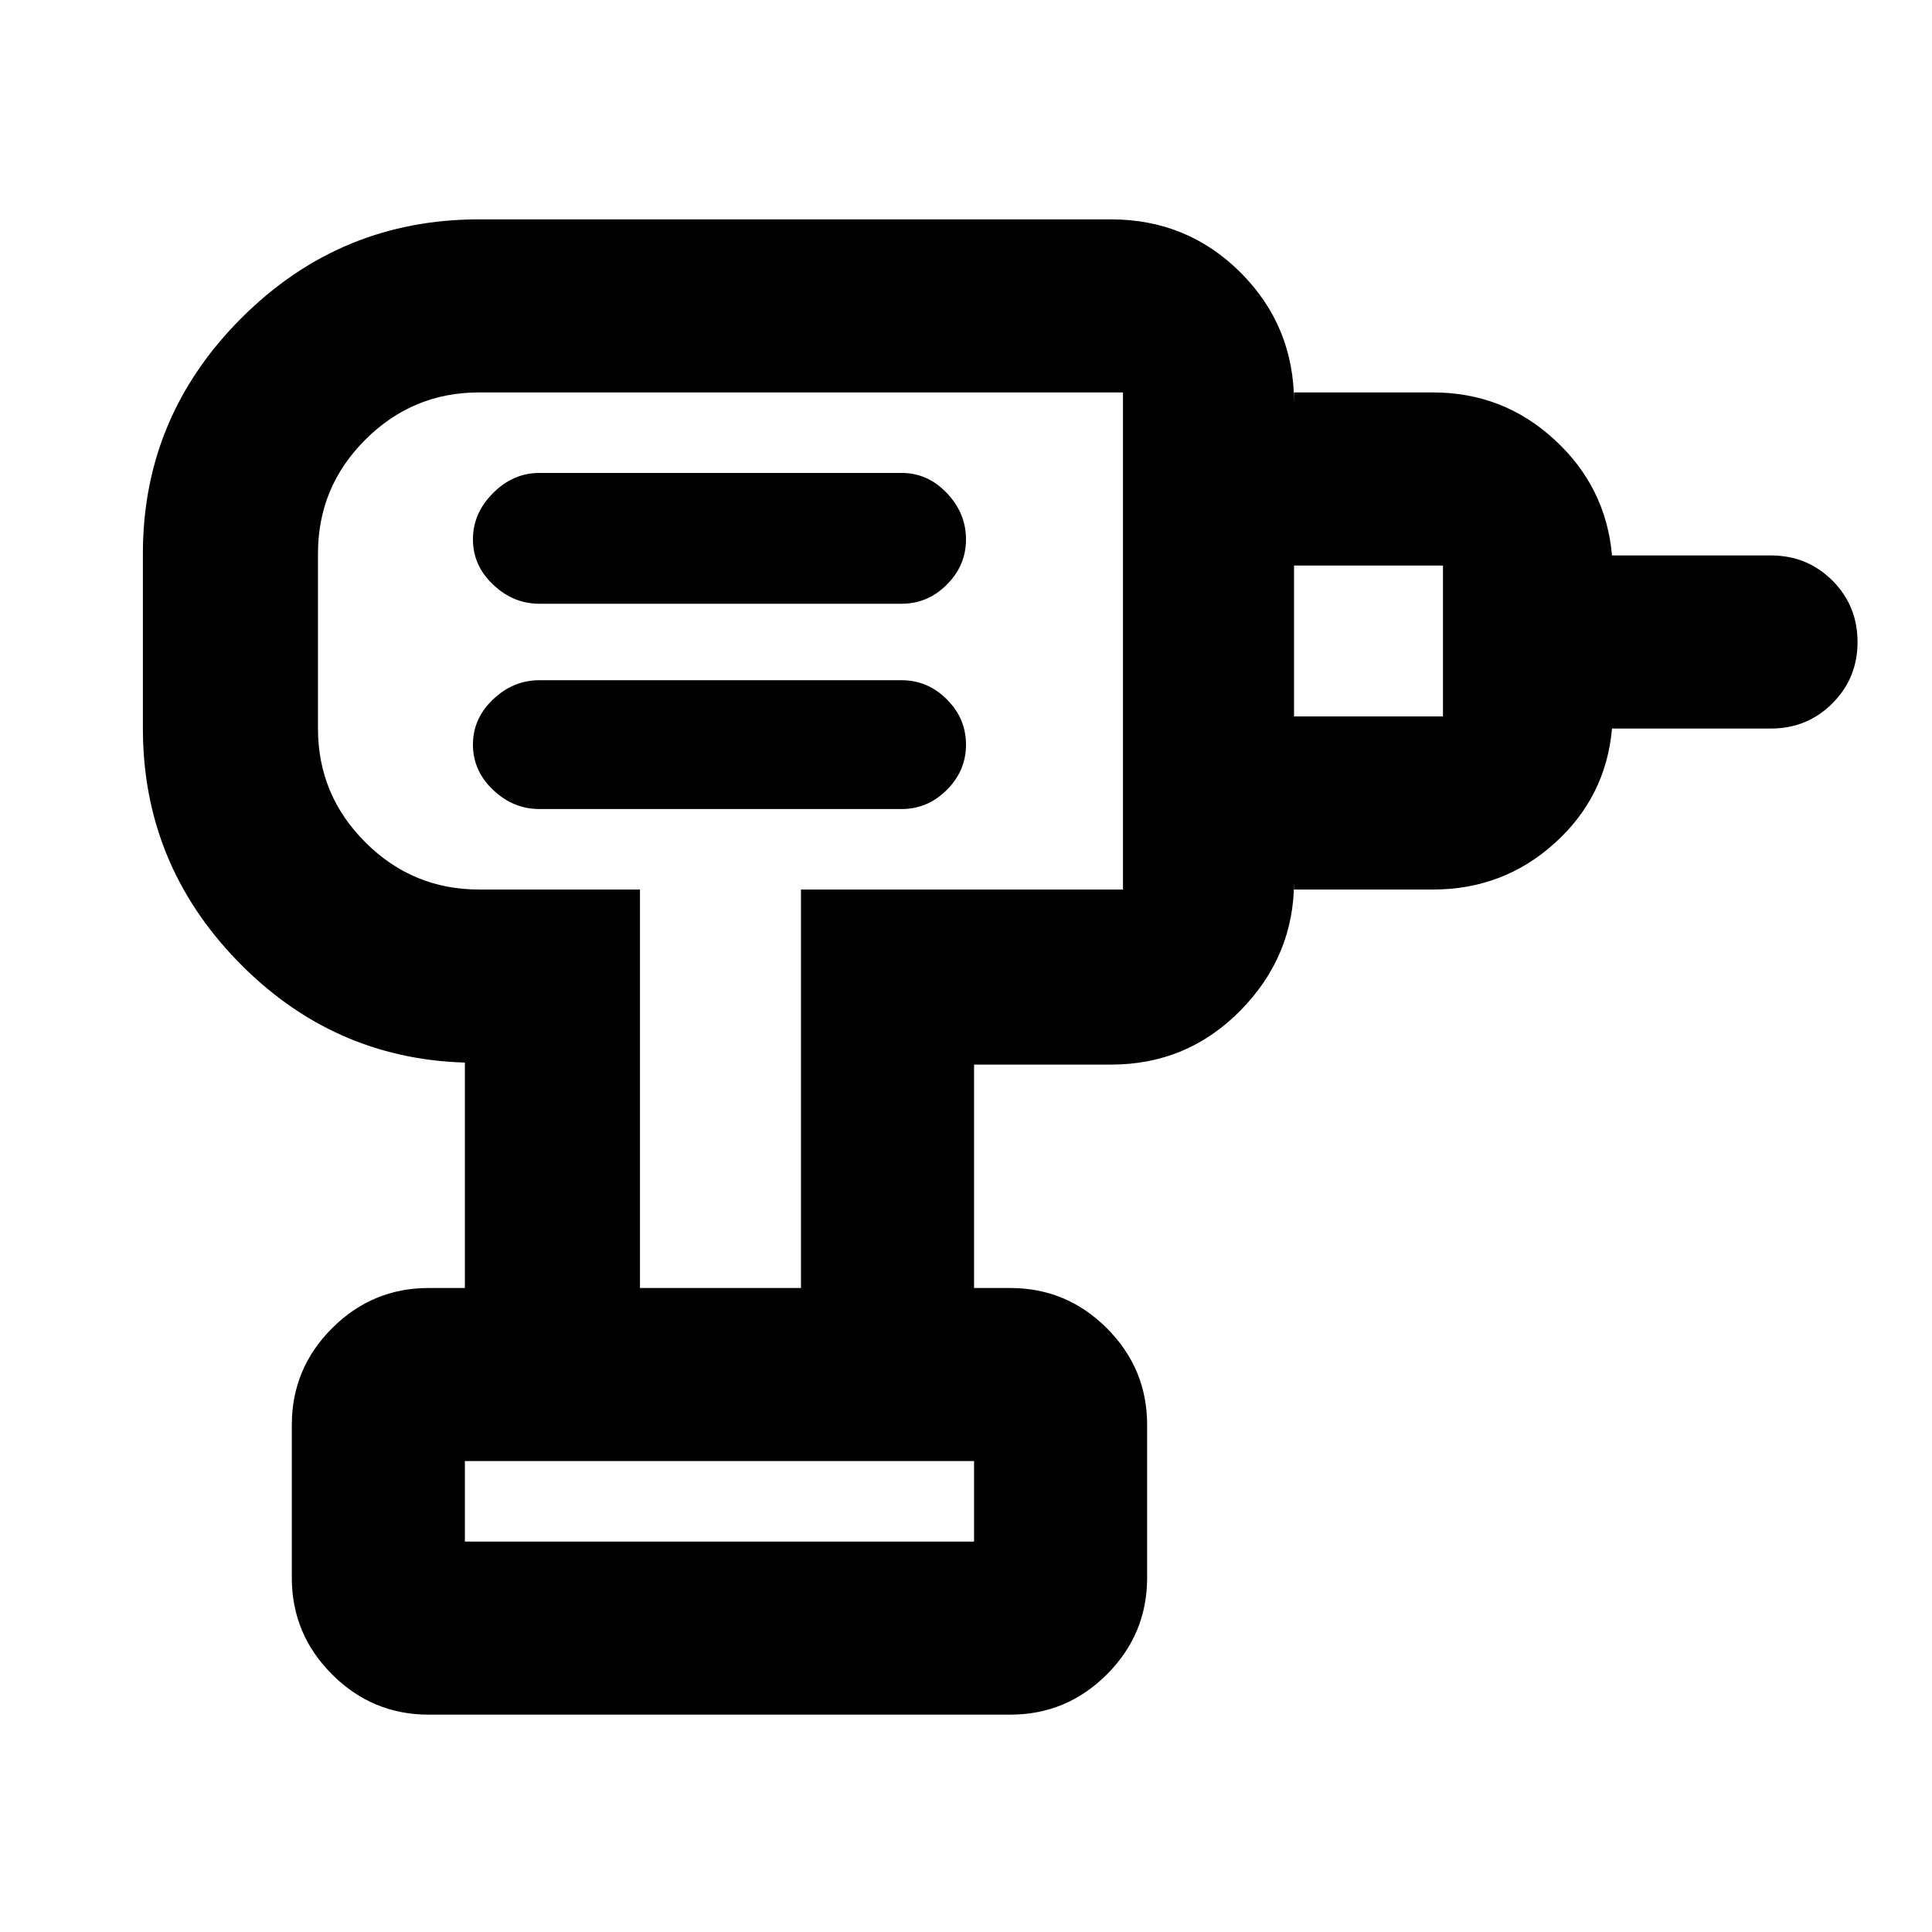 <svg xmlns="http://www.w3.org/2000/svg" height="24" width="24"><path d="M5.775 19.15H12.1v-1H5.775v1Zm.925-9.1h4.5q.325 0 .562-.238Q12 9.575 12 9.25q0-.325-.238-.562-.237-.238-.562-.238H6.7q-.325 0-.575.238-.25.237-.25.562 0 .325.25.562.25.238.575.238Zm0-2.55h4.5q.325 0 .562-.238Q12 7.025 12 6.7q0-.325-.238-.575-.237-.25-.562-.25H6.7q-.325 0-.575.25-.25.25-.25.575 0 .325.25.562.25.238.575.238Zm9.375 3.55V8.9h1.85V7.025h-1.85v-2.15H17.8q.875 0 1.512.588.638.587.713 1.437H22q.45 0 .763.312.312.313.312.763t-.312.762q-.313.313-.763.313h-1.975q-.075.85-.713 1.425-.637.575-1.512.575ZM12.1 16H9.95v-4.95h4V4.875h-8q-.825 0-1.413.588-.587.587-.587 1.412V9.05q0 .825.587 1.412.588.588 1.413.588h2V16H5.775v-2.8q-1.65-.05-2.825-1.262-1.175-1.213-1.175-2.888V6.875q0-1.7 1.225-2.925 1.225-1.225 2.95-1.225h7.85q.95 0 1.612.662.663.663.663 1.613v5.95q0 .925-.663 1.6-.662.675-1.612.675h-1.7Zm-6.775 5.3q-.7 0-1.2-.5t-.5-1.2v-1.9q0-.7.5-1.2t1.2-.5h7.225q.7 0 1.2.5t.5 1.2v1.9q0 .7-.5 1.2t-1.2.5ZM8.95 7.975ZM12.1 19.15H5.775 12.1Z"/></svg>
